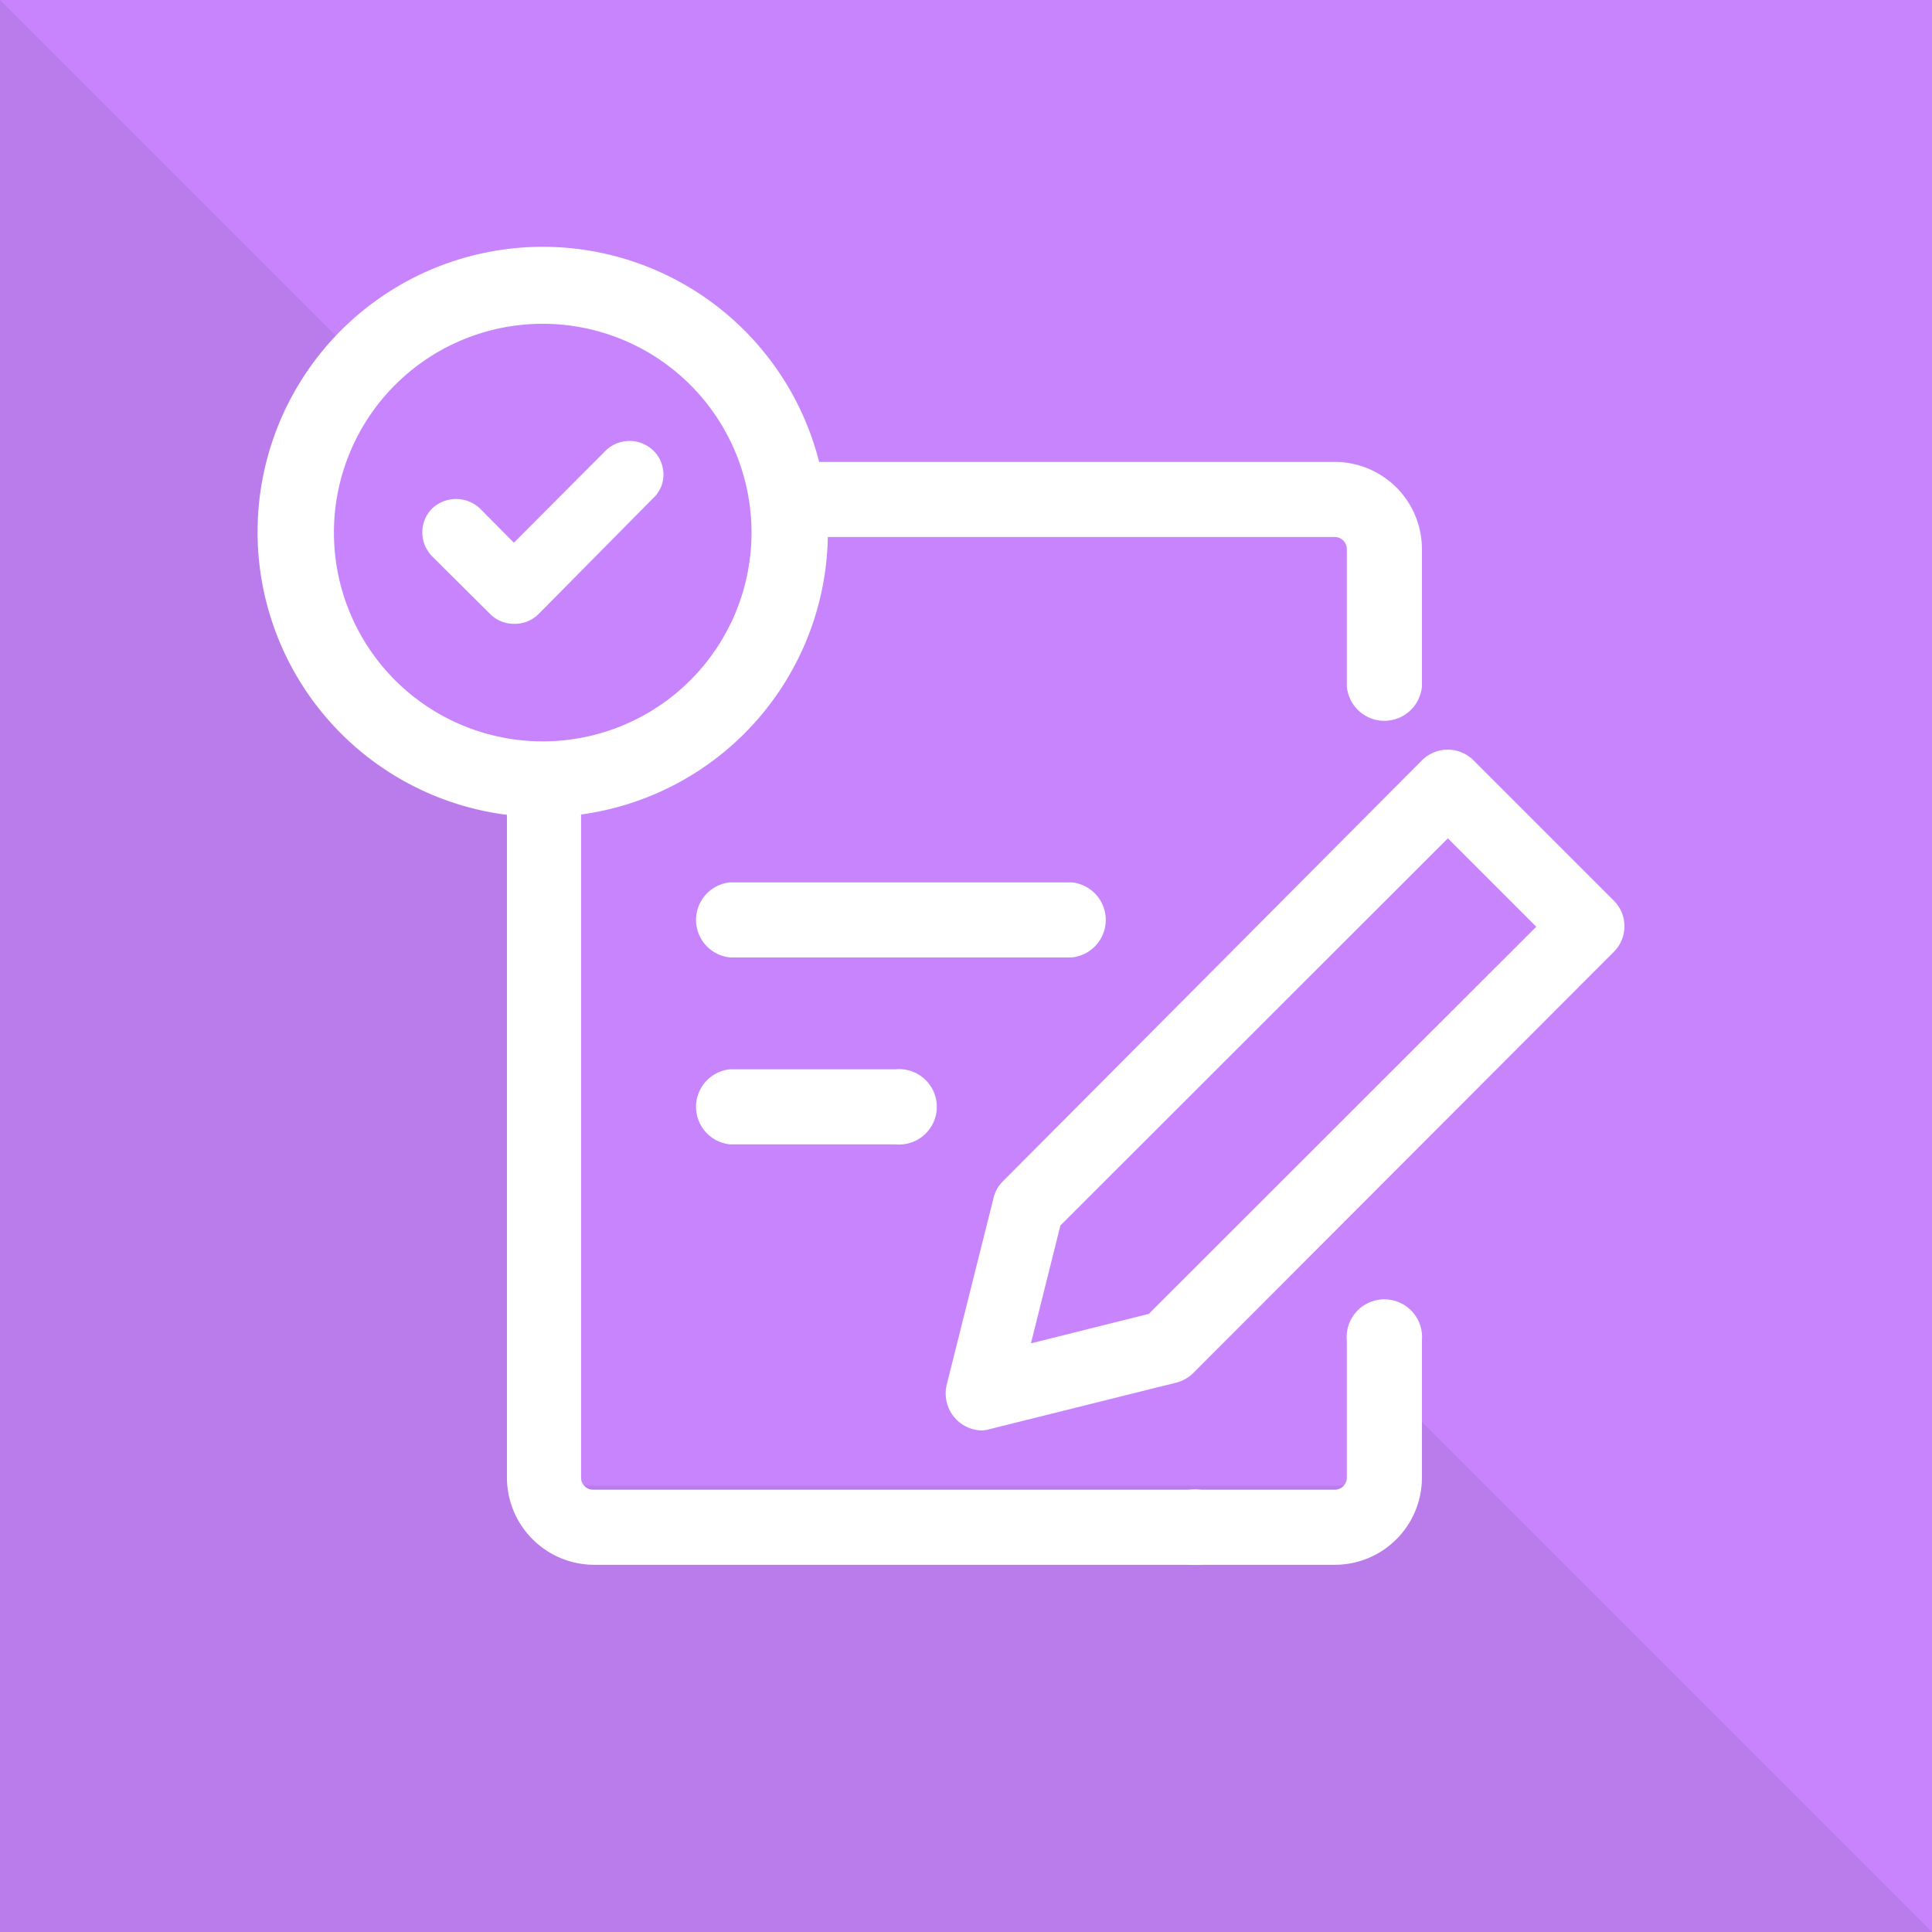 <svg xmlns="http://www.w3.org/2000/svg" viewBox="0 0 60.98 60.98"><defs><style>.cls-1{fill:#c784fc;}.cls-2{opacity:0.07;}.cls-3{fill:#fff;}</style></defs><g id="Capa_2" data-name="Capa 2"><g id="Capa_1-2" data-name="Capa 1"><rect class="cls-1" width="60.98" height="60.98"/><g class="cls-2"><polygon points="60.98 60.98 0 60.98 0 0 60.98 60.98"/></g><rect class="cls-1" x="18.19" y="16.23" width="25.67" height="30.66"/><path class="cls-3" d="M37.64,47.32H18.72a.69.69,0,0,1-.68-.68V17.33a.69.69,0,0,1,.68-.68H42.13a.69.69,0,0,1,.68.68v4.34a.89.89,0,0,0,1.77,0V17.33a2.45,2.45,0,0,0-2.45-2.45H18.72a2.45,2.45,0,0,0-2.45,2.45V46.64a2.45,2.45,0,0,0,2.45,2.45H37.64a.89.89,0,1,0,0-1.77Z"/><path class="cls-3" d="M37.64,49.39H18.72A2.76,2.76,0,0,1,16,46.64V17.33a2.76,2.76,0,0,1,2.75-2.75H42.13a2.75,2.75,0,0,1,2.75,2.75v4.34a1.19,1.19,0,0,1-2.37,0V17.33a.38.38,0,0,0-.38-.38H18.72a.38.38,0,0,0-.38.38V46.64a.38.38,0,0,0,.38.38H37.64a1.19,1.19,0,1,1,0,2.37ZM18.72,15.18a2.16,2.16,0,0,0-2.15,2.15V46.64a2.16,2.16,0,0,0,2.15,2.15H37.64a.59.59,0,1,0,0-1.17H18.72a1,1,0,0,1-1-1V17.33a1,1,0,0,1,1-1H42.13a1,1,0,0,1,1,1v4.34a.59.59,0,0,0,1.17,0V17.33a2.15,2.15,0,0,0-2.15-2.15Z"/><path class="cls-3" d="M43.7,41.42a.89.89,0,0,0-.89.89v4.33a.69.69,0,0,1-.68.68H37.8a.89.89,0,1,0,0,1.77h4.33a2.45,2.45,0,0,0,2.45-2.45V42.31A.89.89,0,0,0,43.7,41.42Z"/><path class="cls-3" d="M42.13,49.39H37.8a1.19,1.19,0,1,1,0-2.37h4.33a.38.38,0,0,0,.38-.38V42.31a1.19,1.19,0,1,1,2.37,0v4.33A2.75,2.75,0,0,1,42.13,49.39ZM37.8,47.62a.59.59,0,1,0,0,1.17h4.33a2.15,2.15,0,0,0,2.15-2.15V42.31a.59.59,0,1,0-1.17,0v4.33a1,1,0,0,1-1,1Z"/><path class="cls-3" d="M23.05,28.15a.89.89,0,0,0,0,1.77H33.82a.89.89,0,0,0,0-1.77Z"/><path class="cls-3" d="M33.82,30.22H23.05a1.19,1.19,0,0,1,0-2.37H33.82a1.19,1.19,0,0,1,0,2.37ZM23.05,28.45a.59.59,0,0,0-.58.59.58.58,0,0,0,.58.58H33.82A.58.58,0,0,0,34.4,29a.59.59,0,0,0-.58-.59Z"/><path class="cls-3" d="M23.05,35.82h5.22a.89.89,0,1,0,0-1.77H23.05a.89.89,0,0,0,0,1.77Z"/><path class="cls-3" d="M28.27,36.12H23.05a1.19,1.19,0,0,1,0-2.37h5.22a1.19,1.19,0,1,1,0,2.37Zm-5.22-1.77a.59.59,0,0,0,0,1.17h5.22a.59.59,0,1,0,0-1.17Z"/><path class="cls-3" d="M50.74,28.62,46.32,24.2a.88.88,0,0,0-1.25,0L31.8,37.47a.88.88,0,0,0-.23.41l-1.48,5.9a.89.89,0,0,0,.86,1.1.83.83,0,0,0,.22,0l5.89-1.47a.82.82,0,0,0,.41-.24L50.74,29.87A.88.88,0,0,0,50.74,28.62ZM36.4,41.72l-4.23,1.06,1.06-4.23L45.7,26.08l3.17,3.17Z"/><path class="cls-3" d="M31,45.15a1.17,1.17,0,0,1-.81-.34,1.18,1.18,0,0,1-.31-1.1l1.48-5.9a1.08,1.08,0,0,1,.3-.53L44.88,24a1.15,1.15,0,0,1,1.63,0l4.42,4.42a1.14,1.14,0,0,1,0,1.63L37.67,43.33a1.18,1.18,0,0,1-.54.31l-5.9,1.47A1.26,1.26,0,0,1,31,45.15ZM45.7,24.21a.62.62,0,0,0-.44.18L32,37.66a.64.64,0,0,0-.16.29l-1.47,5.89a.64.64,0,0,0,.16.59.62.62,0,0,0,.58.16L37,43.11a.5.5,0,0,0,.28-.16L50.55,29.68a.62.62,0,0,0,0-.87l-4.42-4.42A.61.61,0,0,0,45.7,24.21ZM32.17,43.05A.27.27,0,0,1,32,43a.26.26,0,0,1-.07-.26L33,38.48a.35.35,0,0,1,.07-.12L45.5,25.88a.29.29,0,0,1,.39,0l3.17,3.18a.28.28,0,0,1,0,.38L36.59,41.91a.33.33,0,0,1-.13.07L32.23,43Zm1.3-4.37-.93,3.72,3.72-.93L48.49,29.25,45.7,26.46Zm2.93,3Z"/><circle class="cls-1" cx="17.13" cy="16.8" r="6.68"/><path class="cls-3" d="M16.22,19.24a.58.58,0,0,1-.43-.18L14,17.24a.62.62,0,0,1,0-.87.6.6,0,0,1,.43-.18.6.6,0,0,1,.44.18L16,17.55a.29.29,0,0,0,.42,0l3-3a.62.62,0,0,1,.43-.18.65.65,0,0,1,.44.18.62.62,0,0,1,0,.87l-3.66,3.65A.58.58,0,0,1,16.22,19.24Z"/><path class="cls-3" d="M16.22,19.69a1.06,1.06,0,0,1-.75-.31l-1.83-1.82a1.08,1.08,0,0,1-.31-.76,1.06,1.06,0,0,1,.31-.75,1.1,1.1,0,0,1,1.51,0l1.07,1.08,2.9-2.91a1.08,1.08,0,0,1,1.5,0,1.05,1.05,0,0,1,.32.75,1,1,0,0,1-.32.75L17,19.38A1.06,1.06,0,0,1,16.22,19.69Zm-1.83-3.05a.16.16,0,0,0-.11.05.17.17,0,0,0,0,.11.17.17,0,0,0,0,.12l1.82,1.82a.16.16,0,0,0,.24,0L20,15.09A.17.17,0,0,0,20,15a.17.17,0,0,0-.05-.12.17.17,0,0,0-.23,0l-3,3a.77.77,0,0,1-1.06,0l-1.18-1.18A.17.17,0,0,0,14.39,16.64Zm1.72.59Z"/><path class="cls-3" d="M17.13,25.33a8.53,8.53,0,1,1,8.53-8.53A8.54,8.54,0,0,1,17.13,25.33Zm0-15.56a7,7,0,1,0,7,7A7,7,0,0,0,17.13,9.77Z"/><path class="cls-3" d="M17.13,25.79a9,9,0,1,1,9-9A9,9,0,0,1,17.13,25.79Zm0-17.07a8.08,8.08,0,1,0,8.08,8.08A8.1,8.1,0,0,0,17.13,8.72Zm0,15.57a7.49,7.49,0,1,1,7.49-7.49A7.49,7.49,0,0,1,17.13,24.29Zm0-14.07a6.59,6.59,0,1,0,6.59,6.58A6.59,6.59,0,0,0,17.13,10.22Z"/></g></g></svg>
